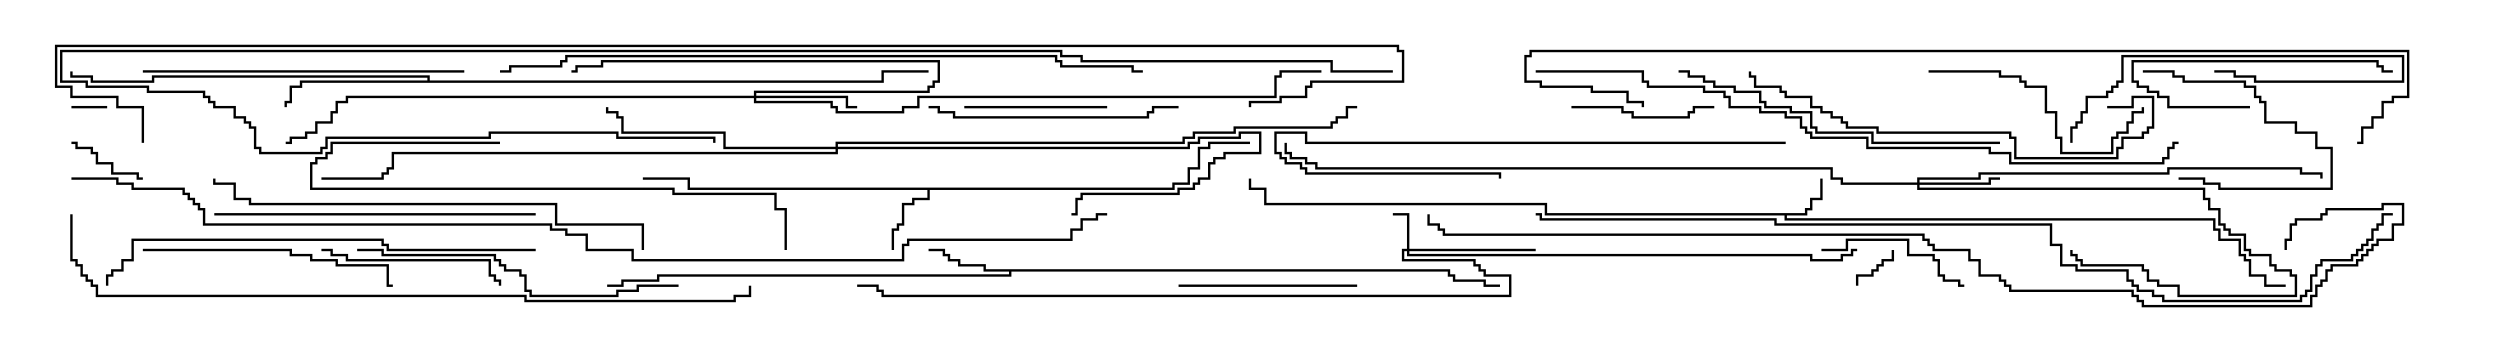 <svg version="1.1" width="105" height="15" xmlns="http://www.w3.org/2000/svg"><path d="M75.807,8.95L75.807,8.736L76.021,8.736L76.021,8.307L76.45,8.307L76.45,7.5L76.55,7.5L76.55,8.407L76.121,8.407L76.121,8.836L75.907,8.836L75.907,9.05L75.05,9.05L75.05,9.164L93.05,9.164L93.05,9.593L93.264,9.593L93.264,10.021L94.121,10.021L94.121,10.664L94.336,10.664L94.336,10.879L94.55,10.879L94.55,11.521L95.193,11.521L95.193,11.95L96,11.95L96,12.05L95.093,12.05L95.093,11.621L94.45,11.621L94.45,10.979L94.236,10.979L94.236,10.764L94.021,10.764L94.021,10.121L93.164,10.121L93.164,9.693L92.95,9.693L92.95,9.264L74.95,9.264L74.95,9.05L64.879,9.05L64.879,8.621L53.093,8.621L53.093,7.979L52.45,7.979L52.45,7.5L52.55,7.5L52.55,7.879L53.193,7.879L53.193,8.521L64.979,8.521L64.979,8.95z" stroke="none"/><path d="M49.236,7.879L49.236,7.664L49.879,7.664L49.879,7.021L50.307,7.021L50.307,6.164L50.736,6.164L50.736,5.95L52.5,5.95L52.5,6.05L50.836,6.05L50.836,6.264L50.407,6.264L50.407,7.121L49.979,7.121L49.979,7.764L49.336,7.764L49.336,7.979L39.05,7.979L39.05,8.407L38.407,8.407L38.407,8.621L37.979,8.621L37.979,9.479L37.764,9.479L37.764,9.693L37.55,9.693L37.55,10.5L37.45,10.5L37.45,9.593L37.664,9.593L37.664,9.379L37.879,9.379L37.879,8.521L38.307,8.521L38.307,8.307L38.95,8.307L38.95,7.979L28.879,7.979L28.879,7.55L27,7.55L27,7.45L28.979,7.45L28.979,7.879z" stroke="none"/><path d="M60.907,11.307L60.907,11.521L61.121,11.521L61.121,11.736L62.407,11.736L62.407,11.95L63,11.95L63,12.05L62.307,12.05L62.307,11.836L61.021,11.836L61.021,11.621L60.807,11.621L60.807,11.407L42.479,11.407L42.479,11.621L27.693,11.621L27.693,11.836L26.193,11.836L26.193,12.05L25.5,12.05L25.5,11.95L26.093,11.95L26.093,11.736L27.593,11.736L27.593,11.521L42.379,11.521L42.379,11.407L41.307,11.407L41.307,11.193L40.236,11.193L40.236,10.979L39.807,10.979L39.807,10.764L39.593,10.764L39.593,10.55L39,10.55L39,10.45L39.693,10.45L39.693,10.664L39.907,10.664L39.907,10.879L40.336,10.879L40.336,11.093L41.407,11.093L41.407,11.307z" stroke="none"/><path d="M17.95,3.379L17.95,3.264L6.479,3.264L6.479,3.479L3.807,3.479L3.807,3.264L2.95,3.264L2.95,3L3.05,3L3.05,3.164L3.907,3.164L3.907,3.379L6.379,3.379L6.379,3.164L18.05,3.164L18.05,3.379L37.021,3.379L37.021,2.95L39,2.95L39,3.05L37.121,3.05L37.121,3.479L12.693,3.479L12.693,3.693L12.264,3.693L12.264,4.336L12.05,4.336L12.05,4.5L11.95,4.5L11.95,4.236L12.164,4.236L12.164,3.593L12.593,3.593L12.593,3.379z" stroke="none"/><path d="M59.093,10.45L59.093,9.05L58.5,9.05L58.5,8.95L59.193,8.95L59.193,10.45L64.5,10.45L64.5,10.55L59.193,10.55L59.193,10.664L76.121,10.664L76.121,10.879L77.307,10.879L77.307,10.664L77.736,10.664L77.736,10.45L78,10.45L78,10.55L77.836,10.55L77.836,10.764L77.407,10.764L77.407,10.979L76.021,10.979L76.021,10.764L59.093,10.764L59.093,10.55L58.979,10.55L58.979,10.879L61.979,10.879L61.979,11.093L62.193,11.093L62.193,11.307L62.407,11.307L62.407,11.521L63.479,11.521L63.479,12.479L37.021,12.479L37.021,12.264L36.807,12.264L36.807,12.05L36,12.05L36,11.95L36.907,11.95L36.907,12.164L37.121,12.164L37.121,12.379L63.379,12.379L63.379,11.621L62.307,11.621L62.307,11.407L62.093,11.407L62.093,11.193L61.879,11.193L61.879,10.979L58.879,10.979L58.879,10.45z" stroke="none"/><path d="M80.521,7.664L80.521,7.45L83.093,7.45L83.093,7.236L91.021,7.236L91.021,7.021L96.693,7.021L96.693,7.236L97.55,7.236L97.55,7.5L97.45,7.5L97.45,7.336L96.593,7.336L96.593,7.121L91.121,7.121L91.121,7.336L83.193,7.336L83.193,7.55L80.621,7.55L80.621,7.664L83.521,7.664L83.521,7.45L84,7.45L84,7.55L83.621,7.55L83.621,7.764L80.621,7.764L80.621,7.879L92.621,7.879L92.621,8.307L92.836,8.307L92.836,8.736L93.264,8.736L93.264,9.379L93.479,9.379L93.479,9.593L93.693,9.593L93.693,9.807L94.336,9.807L94.336,10.45L94.55,10.45L94.55,10.664L95.407,10.664L95.407,11.093L95.621,11.093L95.621,11.307L96.264,11.307L96.264,11.521L96.479,11.521L96.479,12.479L91.45,12.479L91.45,12.05L90.593,12.05L90.593,11.836L90.164,11.836L90.164,11.407L89.95,11.407L89.95,11.193L87.379,11.193L87.379,10.979L87.164,10.979L87.164,10.764L86.95,10.764L86.95,10.5L87.05,10.5L87.05,10.664L87.264,10.664L87.264,10.879L87.479,10.879L87.479,11.093L90.05,11.093L90.05,11.307L90.264,11.307L90.264,11.736L90.693,11.736L90.693,11.95L91.55,11.95L91.55,12.379L96.379,12.379L96.379,11.621L96.164,11.621L96.164,11.407L95.521,11.407L95.521,11.193L95.307,11.193L95.307,10.764L94.45,10.764L94.45,10.55L94.236,10.55L94.236,9.907L93.593,9.907L93.593,9.693L93.379,9.693L93.379,9.479L93.164,9.479L93.164,8.836L92.736,8.836L92.736,8.407L92.521,8.407L92.521,7.979L80.521,7.979L80.521,7.764L77.307,7.764L77.307,7.55L76.879,7.55L76.879,7.121L55.236,7.121L55.236,6.907L54.807,6.907L54.807,6.693L54.164,6.693L54.164,6.479L53.95,6.479L53.95,6L54.05,6L54.05,6.379L54.264,6.379L54.264,6.593L54.907,6.593L54.907,6.807L55.336,6.807L55.336,7.021L76.979,7.021L76.979,7.45L77.407,7.45L77.407,7.664z" stroke="none"/><path d="M31.664,4.021L31.664,3.807L38.95,3.807L38.95,3.593L39.164,3.593L39.164,3.379L39.379,3.379L39.379,2.621L25.336,2.621L25.336,2.836L24.264,2.836L24.264,3.05L24,3.05L24,2.95L24.164,2.95L24.164,2.736L25.236,2.736L25.236,2.521L39.479,2.521L39.479,3.479L39.264,3.479L39.264,3.693L39.05,3.693L39.05,3.907L31.764,3.907L31.764,4.021L35.621,4.021L35.621,4.45L36,4.45L36,4.55L35.521,4.55L35.521,4.121L31.764,4.121L31.764,4.236L34.979,4.236L34.979,4.45L35.193,4.45L35.193,4.664L37.879,4.664L37.879,4.45L38.521,4.45L38.521,4.021L53.521,4.021L53.521,3.164L53.736,3.164L53.736,2.95L55.5,2.95L55.5,3.05L53.836,3.05L53.836,3.264L53.621,3.264L53.621,4.121L38.621,4.121L38.621,4.55L37.979,4.55L37.979,4.764L35.093,4.764L35.093,4.55L34.879,4.55L34.879,4.336L31.664,4.336L31.664,4.121L14.621,4.121L14.621,4.336L14.193,4.336L14.193,4.764L13.979,4.764L13.979,5.193L13.336,5.193L13.336,5.621L12.907,5.621L12.907,5.836L12.264,5.836L12.264,6.05L12,6.05L12,5.95L12.164,5.95L12.164,5.736L12.807,5.736L12.807,5.521L13.236,5.521L13.236,5.093L13.879,5.093L13.879,4.664L14.093,4.664L14.093,4.236L14.521,4.236L14.521,4.021z" stroke="none"/><path d="M35.093,6.164L35.093,5.95L49.664,5.95L49.664,5.736L50.093,5.736L50.093,5.521L51.807,5.521L51.807,5.307L55.879,5.307L55.879,5.093L56.093,5.093L56.093,4.879L56.521,4.879L56.521,4.45L57,4.45L57,4.55L56.621,4.55L56.621,4.979L56.193,4.979L56.193,5.193L55.979,5.193L55.979,5.407L51.907,5.407L51.907,5.621L50.193,5.621L50.193,5.836L49.764,5.836L49.764,6.05L35.193,6.05L35.193,6.164L49.879,6.164L49.879,5.95L50.307,5.95L50.307,5.736L52.021,5.736L52.021,5.521L52.979,5.521L52.979,6.479L51.479,6.479L51.479,6.693L51.05,6.693L51.05,6.907L50.836,6.907L50.836,7.55L50.407,7.55L50.407,7.764L50.193,7.764L50.193,7.979L49.55,7.979L49.55,8.193L45.479,8.193L45.479,8.407L45.264,8.407L45.264,9.05L45,9.05L45,8.95L45.164,8.95L45.164,8.307L45.379,8.307L45.379,8.093L49.45,8.093L49.45,7.879L50.093,7.879L50.093,7.664L50.307,7.664L50.307,7.45L50.736,7.45L50.736,6.807L50.95,6.807L50.95,6.593L51.379,6.593L51.379,6.379L52.879,6.379L52.879,5.621L52.121,5.621L52.121,5.836L50.407,5.836L50.407,6.05L49.979,6.05L49.979,6.264L35.193,6.264L35.193,6.479L16.55,6.479L16.55,7.121L16.336,7.121L16.336,7.336L16.121,7.336L16.121,7.55L13.5,7.55L13.5,7.45L16.021,7.45L16.021,7.236L16.236,7.236L16.236,7.021L16.45,7.021L16.45,6.379L35.093,6.379L35.093,6.264L30.379,6.264L30.379,5.621L26.093,5.621L26.093,4.979L25.879,4.979L25.879,4.764L25.45,4.764L25.45,4.5L25.55,4.5L25.55,4.664L25.979,4.664L25.979,4.879L26.193,4.879L26.193,5.521L30.479,5.521L30.479,6.164z" stroke="none"/><path d="M3,4.55L3,4.45L4.5,4.45L4.5,4.55z" stroke="none"/><path d="M78.05,12L77.95,12L77.95,11.521L78.593,11.521L78.593,11.307L78.807,11.307L78.807,11.093L79.021,11.093L79.021,10.879L79.45,10.879L79.45,10.5L79.55,10.5L79.55,10.979L79.121,10.979L79.121,11.193L78.907,11.193L78.907,11.407L78.693,11.407L78.693,11.621L78.05,11.621z" stroke="none"/><path d="M6,7.45L6,7.55L5.736,7.55L5.736,7.336L4.664,7.336L4.664,6.907L4.021,6.907L4.021,6.479L3.807,6.479L3.807,6.264L3.164,6.264L3.164,6.05L3,6.05L3,5.95L3.264,5.95L3.264,6.164L3.907,6.164L3.907,6.379L4.121,6.379L4.121,6.807L4.764,6.807L4.764,7.236L5.836,7.236L5.836,7.45z" stroke="none"/><path d="M90,3.05L90,2.95L91.336,2.95L91.336,3.164L91.764,3.164L91.764,3.379L94.336,3.379L94.336,3.593L94.764,3.593L94.764,4.021L94.979,4.021L94.979,4.236L95.193,4.236L95.193,5.093L96.479,5.093L96.479,5.521L97.336,5.521L97.336,6.164L97.979,6.164L97.979,7.979L93.164,7.979L93.164,7.764L92.521,7.764L92.521,7.55L91.5,7.55L91.5,7.45L92.621,7.45L92.621,7.664L93.264,7.664L93.264,7.879L97.879,7.879L97.879,6.264L97.236,6.264L97.236,5.621L96.379,5.621L96.379,5.193L95.093,5.193L95.093,4.336L94.879,4.336L94.879,4.121L94.664,4.121L94.664,3.693L94.236,3.693L94.236,3.479L91.664,3.479L91.664,3.264L91.236,3.264L91.236,3.05z" stroke="none"/><path d="M66,4.55L66,4.45L68.193,4.45L68.193,4.664L68.621,4.664L68.621,4.879L70.879,4.879L70.879,4.664L71.093,4.664L71.093,4.45L72,4.45L72,4.55L71.193,4.55L71.193,4.764L70.979,4.764L70.979,4.979L68.521,4.979L68.521,4.764L68.093,4.764L68.093,4.55z" stroke="none"/><path d="M46.5,4.45L46.5,4.55L40.5,4.55L40.5,4.45z" stroke="none"/><path d="M94.5,4.45L94.5,4.55L91.021,4.55L91.021,4.121L90.593,4.121L90.593,3.907L90.164,3.907L90.164,3.693L89.736,3.693L89.736,3.479L89.521,3.479L89.521,2.521L99.907,2.521L99.907,2.736L100.121,2.736L100.121,2.95L100.5,2.95L100.5,3.05L100.021,3.05L100.021,2.836L99.807,2.836L99.807,2.621L89.621,2.621L89.621,3.379L89.836,3.379L89.836,3.593L90.264,3.593L90.264,3.807L90.693,3.807L90.693,4.021L91.121,4.021L91.121,4.45z" stroke="none"/><path d="M76.5,10.55L76.5,10.45L77.521,10.45L77.521,10.021L80.193,10.021L80.193,10.664L81.264,10.664L81.264,10.879L81.479,10.879L81.479,11.521L81.693,11.521L81.693,11.736L82.336,11.736L82.336,11.95L82.5,11.95L82.5,12.05L82.236,12.05L82.236,11.836L81.593,11.836L81.593,11.621L81.379,11.621L81.379,10.979L81.164,10.979L81.164,10.764L80.093,10.764L80.093,10.121L77.621,10.121L77.621,10.55z" stroke="none"/><path d="M87.05,6L86.95,6L86.95,5.307L87.164,5.307L87.164,5.093L87.379,5.093L87.379,4.664L87.593,4.664L87.593,4.021L88.45,4.021L88.45,3.807L88.664,3.807L88.664,3.593L88.879,3.593L88.879,3.379L89.093,3.379L89.093,2.307L100.979,2.307L100.979,3.479L94.664,3.479L94.664,3.264L93.807,3.264L93.807,3.05L93,3.05L93,2.95L93.907,2.95L93.907,3.164L94.764,3.164L94.764,3.379L100.879,3.379L100.879,2.407L89.193,2.407L89.193,3.479L88.979,3.479L88.979,3.693L88.764,3.693L88.764,3.907L88.55,3.907L88.55,4.121L87.693,4.121L87.693,4.764L87.479,4.764L87.479,5.193L87.264,5.193L87.264,5.407L87.05,5.407z" stroke="none"/><path d="M57,11.95L57,12.05L49.5,12.05L49.5,11.95z" stroke="none"/><path d="M13.5,10.55L13.5,10.45L13.979,10.45L13.979,10.664L14.621,10.664L14.621,10.879L20.621,10.879L20.621,11.521L20.836,11.521L20.836,11.736L21.05,11.736L21.05,12L20.95,12L20.95,11.836L20.736,11.836L20.736,11.621L20.521,11.621L20.521,10.979L14.521,10.979L14.521,10.764L13.879,10.764L13.879,10.55z" stroke="none"/><path d="M81,3.05L81,2.95L84.05,2.95L84.05,3.164L84.907,3.164L84.907,3.379L85.121,3.379L85.121,3.593L85.979,3.593L85.979,4.664L86.407,4.664L86.407,5.736L86.621,5.736L86.621,6.379L88.664,6.379L88.664,5.736L88.879,5.736L88.879,5.521L89.307,5.521L89.307,5.093L89.521,5.093L89.521,4.664L89.95,4.664L89.95,4.5L90.05,4.5L90.05,4.764L89.621,4.764L89.621,5.193L89.407,5.193L89.407,5.621L88.979,5.621L88.979,5.836L88.764,5.836L88.764,6.479L86.521,6.479L86.521,5.836L86.307,5.836L86.307,4.764L85.879,4.764L85.879,3.693L85.021,3.693L85.021,3.479L84.807,3.479L84.807,3.264L83.95,3.264L83.95,3.05z" stroke="none"/><path d="M39,4.55L39,4.45L39.479,4.45L39.479,4.664L40.121,4.664L40.121,4.879L48.164,4.879L48.164,4.664L48.379,4.664L48.379,4.45L49.5,4.45L49.5,4.55L48.479,4.55L48.479,4.764L48.264,4.764L48.264,4.979L40.021,4.979L40.021,4.764L39.379,4.764L39.379,4.55z" stroke="none"/><path d="M6,10.55L6,10.45L12.264,10.45L12.264,10.664L13.121,10.664L13.121,10.879L14.193,10.879L14.193,11.093L16.336,11.093L16.336,11.95L16.5,11.95L16.5,12.05L16.236,12.05L16.236,11.193L14.093,11.193L14.093,10.979L13.021,10.979L13.021,10.764L12.164,10.764L12.164,10.55z" stroke="none"/><path d="M75,5.95L75,6.05L54.807,6.05L54.807,5.621L53.621,5.621L53.621,6.379L53.836,6.379L53.836,6.593L54.05,6.593L54.05,6.807L54.693,6.807L54.693,7.021L54.907,7.021L54.907,7.236L63.05,7.236L63.05,7.5L62.95,7.5L62.95,7.336L54.807,7.336L54.807,7.121L54.593,7.121L54.593,6.907L53.95,6.907L53.95,6.693L53.736,6.693L53.736,6.479L53.521,6.479L53.521,5.521L54.907,5.521L54.907,5.95z" stroke="none"/><path d="M21,5.95L21,6.05L13.979,6.05L13.979,6.479L13.764,6.479L13.764,6.693L13.336,6.693L13.336,6.907L13.121,6.907L13.121,7.879L28.336,7.879L28.336,8.093L32.621,8.093L32.621,8.736L33.05,8.736L33.05,10.5L32.95,10.5L32.95,8.836L32.521,8.836L32.521,8.193L28.236,8.193L28.236,7.979L13.021,7.979L13.021,6.807L13.236,6.807L13.236,6.593L13.664,6.593L13.664,6.379L13.879,6.379L13.879,5.95z" stroke="none"/><path d="M19.5,2.95L19.5,3.05L6,3.05L6,2.95z" stroke="none"/><path d="M22.5,8.95L22.5,9.05L9,9.05L9,8.95z" stroke="none"/><path d="M28.5,11.95L28.5,12.05L26.836,12.05L26.836,12.264L25.979,12.264L25.979,12.479L22.236,12.479L22.236,12.264L22.021,12.264L22.021,11.621L21.807,11.621L21.807,11.407L21.164,11.407L21.164,11.193L20.95,11.193L20.95,10.979L20.736,10.979L20.736,10.764L16.021,10.764L16.021,10.55L15,10.55L15,10.45L16.121,10.45L16.121,10.664L20.836,10.664L20.836,10.879L21.05,10.879L21.05,11.093L21.264,11.093L21.264,11.307L21.907,11.307L21.907,11.521L22.121,11.521L22.121,12.164L22.336,12.164L22.336,12.379L25.879,12.379L25.879,12.164L26.736,12.164L26.736,11.95z" stroke="none"/><path d="M84,5.95L84,6.05L78.593,6.05L78.593,5.621L76.236,5.621L76.236,5.407L76.021,5.407L76.021,4.764L75.164,4.764L75.164,4.55L74.093,4.55L74.093,4.336L73.879,4.336L73.879,3.907L72.807,3.907L72.807,3.693L71.95,3.693L71.95,3.479L71.521,3.479L71.521,3.264L70.879,3.264L70.879,3.05L70.5,3.05L70.5,2.95L70.979,2.95L70.979,3.164L71.621,3.164L71.621,3.379L72.05,3.379L72.05,3.593L72.907,3.593L72.907,3.807L73.979,3.807L73.979,4.236L74.193,4.236L74.193,4.45L75.264,4.45L75.264,4.664L76.121,4.664L76.121,5.307L76.336,5.307L76.336,5.521L78.693,5.521L78.693,5.95z" stroke="none"/><path d="M88.5,4.55L88.5,4.45L89.521,4.45L89.521,4.021L90.479,4.021L90.479,5.407L90.264,5.407L90.264,5.621L90.05,5.621L90.05,5.836L89.193,5.836L89.193,6.264L88.979,6.264L88.979,6.693L84.593,6.693L84.593,5.836L84.379,5.836L84.379,5.621L78.807,5.621L78.807,5.407L77.521,5.407L77.521,5.193L77.307,5.193L77.307,4.979L76.879,4.979L76.879,4.764L76.45,4.764L76.45,4.55L76.021,4.55L76.021,4.121L74.95,4.121L74.95,3.907L74.736,3.907L74.736,3.693L73.664,3.693L73.664,3.264L73.45,3.264L73.45,3L73.55,3L73.55,3.164L73.764,3.164L73.764,3.593L74.836,3.593L74.836,3.807L75.05,3.807L75.05,4.021L76.121,4.021L76.121,4.45L76.55,4.45L76.55,4.664L76.979,4.664L76.979,4.879L77.407,4.879L77.407,5.093L77.621,5.093L77.621,5.307L78.907,5.307L78.907,5.521L84.479,5.521L84.479,5.736L84.693,5.736L84.693,6.593L88.879,6.593L88.879,6.164L89.093,6.164L89.093,5.736L89.95,5.736L89.95,5.521L90.164,5.521L90.164,5.307L90.379,5.307L90.379,4.121L89.621,4.121L89.621,4.55z" stroke="none"/><path d="M22.5,10.45L22.5,10.55L16.236,10.55L16.236,10.336L16.021,10.336L16.021,10.121L5.621,10.121L5.621,10.979L5.193,10.979L5.193,11.407L4.764,11.407L4.764,11.621L4.55,11.621L4.55,12L4.45,12L4.45,11.521L4.664,11.521L4.664,11.307L5.093,11.307L5.093,10.879L5.521,10.879L5.521,10.021L16.121,10.021L16.121,10.236L16.336,10.236L16.336,10.45z" stroke="none"/><path d="M27.05,10.5L26.95,10.5L26.95,9.479L23.307,9.479L23.307,8.621L10.45,8.621L10.45,8.407L9.807,8.407L9.807,7.764L8.95,7.764L8.95,7.5L9.05,7.5L9.05,7.664L9.907,7.664L9.907,8.307L10.55,8.307L10.55,8.521L23.407,8.521L23.407,9.379L27.05,9.379z" stroke="none"/><path d="M21,3.05L21,2.95L21.379,2.95L21.379,2.736L23.521,2.736L23.521,2.521L23.736,2.521L23.736,2.307L44.407,2.307L44.407,2.521L44.621,2.521L44.621,2.736L47.621,2.736L47.621,2.95L48,2.95L48,3.05L47.521,3.05L47.521,2.836L44.521,2.836L44.521,2.621L44.307,2.621L44.307,2.407L23.836,2.407L23.836,2.621L23.621,2.621L23.621,2.836L21.479,2.836L21.479,3.05z" stroke="none"/><path d="M64.5,3.05L64.5,2.95L69.05,2.95L69.05,3.379L69.264,3.379L69.264,3.593L71.621,3.593L71.621,3.807L72.479,3.807L72.479,4.021L72.693,4.021L72.693,4.45L73.979,4.45L73.979,4.664L75.05,4.664L75.05,4.879L75.693,4.879L75.693,5.307L75.907,5.307L75.907,5.521L76.121,5.521L76.121,5.736L78.479,5.736L78.479,6.164L83.621,6.164L83.621,6.379L84.479,6.379L84.479,6.807L90.807,6.807L90.807,6.593L91.021,6.593L91.021,6.164L91.236,6.164L91.236,5.95L91.5,5.95L91.5,6.05L91.336,6.05L91.336,6.264L91.121,6.264L91.121,6.693L90.907,6.693L90.907,6.907L84.379,6.907L84.379,6.479L83.521,6.479L83.521,6.264L78.379,6.264L78.379,5.836L76.021,5.836L76.021,5.621L75.807,5.621L75.807,5.407L75.593,5.407L75.593,4.979L74.95,4.979L74.95,4.764L73.879,4.764L73.879,4.55L72.593,4.55L72.593,4.121L72.379,4.121L72.379,3.907L71.521,3.907L71.521,3.693L69.164,3.693L69.164,3.479L68.95,3.479L68.95,3.05z" stroke="none"/><path d="M58.5,2.95L58.5,3.05L55.879,3.05L55.879,2.621L45.379,2.621L45.379,2.407L44.521,2.407L44.521,2.193L2.621,2.193L2.621,3.379L3.693,3.379L3.693,3.593L6.264,3.593L6.264,3.807L8.621,3.807L8.621,4.021L8.836,4.021L8.836,4.236L9.05,4.236L9.05,4.45L9.907,4.45L9.907,4.879L10.336,4.879L10.336,5.093L10.55,5.093L10.55,5.307L10.764,5.307L10.764,6.164L10.979,6.164L10.979,6.379L13.45,6.379L13.45,6.164L13.664,6.164L13.664,5.736L20.521,5.736L20.521,5.521L25.979,5.521L25.979,5.736L30.05,5.736L30.05,6L29.95,6L29.95,5.836L25.879,5.836L25.879,5.621L20.621,5.621L20.621,5.836L13.764,5.836L13.764,6.264L13.55,6.264L13.55,6.479L10.879,6.479L10.879,6.264L10.664,6.264L10.664,5.407L10.45,5.407L10.45,5.193L10.236,5.193L10.236,4.979L9.807,4.979L9.807,4.55L8.95,4.55L8.95,4.336L8.736,4.336L8.736,4.121L8.521,4.121L8.521,3.907L6.164,3.907L6.164,3.693L3.593,3.693L3.593,3.479L2.521,3.479L2.521,2.093L44.621,2.093L44.621,2.307L45.479,2.307L45.479,2.521L55.979,2.521L55.979,2.95z" stroke="none"/><path d="M2.95,9L3.05,9L3.05,10.879L3.264,10.879L3.264,11.093L3.479,11.093L3.479,11.521L3.693,11.521L3.693,11.736L3.907,11.736L3.907,11.95L4.121,11.95L4.121,12.379L22.121,12.379L22.121,12.593L30.807,12.593L30.807,12.379L31.45,12.379L31.45,12L31.55,12L31.55,12.479L30.907,12.479L30.907,12.693L22.021,12.693L22.021,12.479L4.021,12.479L4.021,12.05L3.807,12.05L3.807,11.836L3.593,11.836L3.593,11.621L3.379,11.621L3.379,11.193L3.164,11.193L3.164,10.979L2.95,10.979z" stroke="none"/><path d="M99,6.05L99,5.95L99.164,5.95L99.164,5.307L99.593,5.307L99.593,4.879L100.021,4.879L100.021,4.236L100.45,4.236L100.45,4.021L101.093,4.021L101.093,2.193L64.336,2.193L64.336,2.407L64.121,2.407L64.121,3.379L64.764,3.379L64.764,3.593L66.907,3.593L66.907,3.807L68.407,3.807L68.407,4.236L69.05,4.236L69.05,4.5L68.95,4.5L68.95,4.336L68.307,4.336L68.307,3.907L66.807,3.907L66.807,3.693L64.664,3.693L64.664,3.479L64.021,3.479L64.021,2.307L64.236,2.307L64.236,2.093L101.193,2.093L101.193,4.121L100.55,4.121L100.55,4.336L100.121,4.336L100.121,4.979L99.693,4.979L99.693,5.407L99.264,5.407L99.264,6.05z" stroke="none"/><path d="M64.5,9.05L64.5,8.95L64.764,8.95L64.764,9.164L74.621,9.164L74.621,9.379L86.193,9.379L86.193,10.236L86.621,10.236L86.621,11.093L87.264,11.093L87.264,11.307L89.407,11.307L89.407,11.736L89.621,11.736L89.621,11.95L89.836,11.95L89.836,12.164L90.479,12.164L90.479,12.379L90.907,12.379L90.907,12.593L96.593,12.593L96.593,12.379L96.807,12.379L96.807,12.164L97.021,12.164L97.021,11.521L97.236,11.521L97.236,11.093L97.45,11.093L97.45,10.879L98.736,10.879L98.736,10.664L98.95,10.664L98.95,10.45L99.164,10.45L99.164,10.236L99.379,10.236L99.379,10.021L99.593,10.021L99.593,9.593L99.807,9.593L99.807,9.379L100.021,9.379L100.021,8.95L100.5,8.95L100.5,9.05L100.121,9.05L100.121,9.479L99.907,9.479L99.907,9.693L99.693,9.693L99.693,10.121L99.479,10.121L99.479,10.336L99.264,10.336L99.264,10.55L99.05,10.55L99.05,10.764L98.836,10.764L98.836,10.979L97.55,10.979L97.55,11.193L97.336,11.193L97.336,11.621L97.121,11.621L97.121,12.264L96.907,12.264L96.907,12.479L96.693,12.479L96.693,12.693L90.807,12.693L90.807,12.479L90.379,12.479L90.379,12.264L89.736,12.264L89.736,12.05L89.521,12.05L89.521,11.836L89.307,11.836L89.307,11.407L87.164,11.407L87.164,11.193L86.521,11.193L86.521,10.336L86.093,10.336L86.093,9.479L74.521,9.479L74.521,9.264L64.664,9.264L64.664,9.05z" stroke="none"/><path d="M96.05,10.5L95.95,10.5L95.95,10.021L96.164,10.021L96.164,9.379L96.379,9.379L96.379,9.164L97.45,9.164L97.45,8.95L97.664,8.95L97.664,8.736L100.021,8.736L100.021,8.521L100.979,8.521L100.979,9.479L100.55,9.479L100.55,10.121L99.907,10.121L99.907,10.336L99.693,10.336L99.693,10.55L99.479,10.55L99.479,10.764L99.264,10.764L99.264,10.979L99.05,10.979L99.05,11.193L97.979,11.193L97.979,11.407L97.764,11.407L97.764,11.836L97.55,11.836L97.55,12.05L97.336,12.05L97.336,12.479L97.121,12.479L97.121,12.907L89.95,12.907L89.95,12.693L89.736,12.693L89.736,12.479L89.521,12.479L89.521,12.264L84.379,12.264L84.379,12.05L84.164,12.05L84.164,11.836L83.95,11.836L83.95,11.621L83.093,11.621L83.093,10.979L82.664,10.979L82.664,10.55L81.164,10.55L81.164,10.336L80.95,10.336L80.95,10.121L80.736,10.121L80.736,9.907L60.593,9.907L60.593,9.693L60.379,9.693L60.379,9.479L59.95,9.479L59.95,9L60.05,9L60.05,9.379L60.479,9.379L60.479,9.593L60.693,9.593L60.693,9.807L80.836,9.807L80.836,10.021L81.05,10.021L81.05,10.236L81.264,10.236L81.264,10.45L82.764,10.45L82.764,10.879L83.193,10.879L83.193,11.521L84.05,11.521L84.05,11.736L84.264,11.736L84.264,11.95L84.479,11.95L84.479,12.164L89.621,12.164L89.621,12.379L89.836,12.379L89.836,12.593L90.05,12.593L90.05,12.807L97.021,12.807L97.021,12.379L97.236,12.379L97.236,11.95L97.45,11.95L97.45,11.736L97.664,11.736L97.664,11.307L97.879,11.307L97.879,11.093L98.95,11.093L98.95,10.879L99.164,10.879L99.164,10.664L99.379,10.664L99.379,10.45L99.593,10.45L99.593,10.236L99.807,10.236L99.807,10.021L100.45,10.021L100.45,9.379L100.879,9.379L100.879,8.621L100.121,8.621L100.121,8.836L97.764,8.836L97.764,9.05L97.55,9.05L97.55,9.264L96.479,9.264L96.479,9.479L96.264,9.479L96.264,10.121L96.05,10.121z" stroke="none"/><path d="M3,7.55L3,7.45L4.979,7.45L4.979,7.664L5.621,7.664L5.621,7.879L7.764,7.879L7.764,8.093L7.979,8.093L7.979,8.307L8.193,8.307L8.193,8.521L8.407,8.521L8.407,8.736L8.621,8.736L8.621,9.379L23.193,9.379L23.193,9.593L23.836,9.593L23.836,9.807L24.693,9.807L24.693,10.45L26.621,10.45L26.621,10.879L37.879,10.879L37.879,10.236L38.093,10.236L38.093,10.021L44.95,10.021L44.95,9.593L45.379,9.593L45.379,9.164L46.021,9.164L46.021,8.95L46.5,8.95L46.5,9.05L46.121,9.05L46.121,9.264L45.479,9.264L45.479,9.693L45.05,9.693L45.05,10.121L38.193,10.121L38.193,10.336L37.979,10.336L37.979,10.979L26.521,10.979L26.521,10.55L24.593,10.55L24.593,9.907L23.736,9.907L23.736,9.693L23.093,9.693L23.093,9.479L8.521,9.479L8.521,8.836L8.307,8.836L8.307,8.621L8.093,8.621L8.093,8.407L7.879,8.407L7.879,8.193L7.664,8.193L7.664,7.979L5.521,7.979L5.521,7.764L4.879,7.764L4.879,7.55z" stroke="none"/><path d="M6.05,6L5.95,6L5.95,4.55L4.879,4.55L4.879,4.121L2.95,4.121L2.95,3.693L2.307,3.693L2.307,1.879L58.764,1.879L58.764,2.093L58.979,2.093L58.979,3.479L55.121,3.479L55.121,3.693L54.907,3.693L54.907,4.121L53.836,4.121L53.836,4.336L52.55,4.336L52.55,4.5L52.45,4.5L52.45,4.236L53.736,4.236L53.736,4.021L54.807,4.021L54.807,3.593L55.021,3.593L55.021,3.379L58.879,3.379L58.879,2.193L58.664,2.193L58.664,1.979L2.407,1.979L2.407,3.593L3.05,3.593L3.05,4.021L4.979,4.021L4.979,4.45L6.05,4.45z" stroke="none"/></svg>